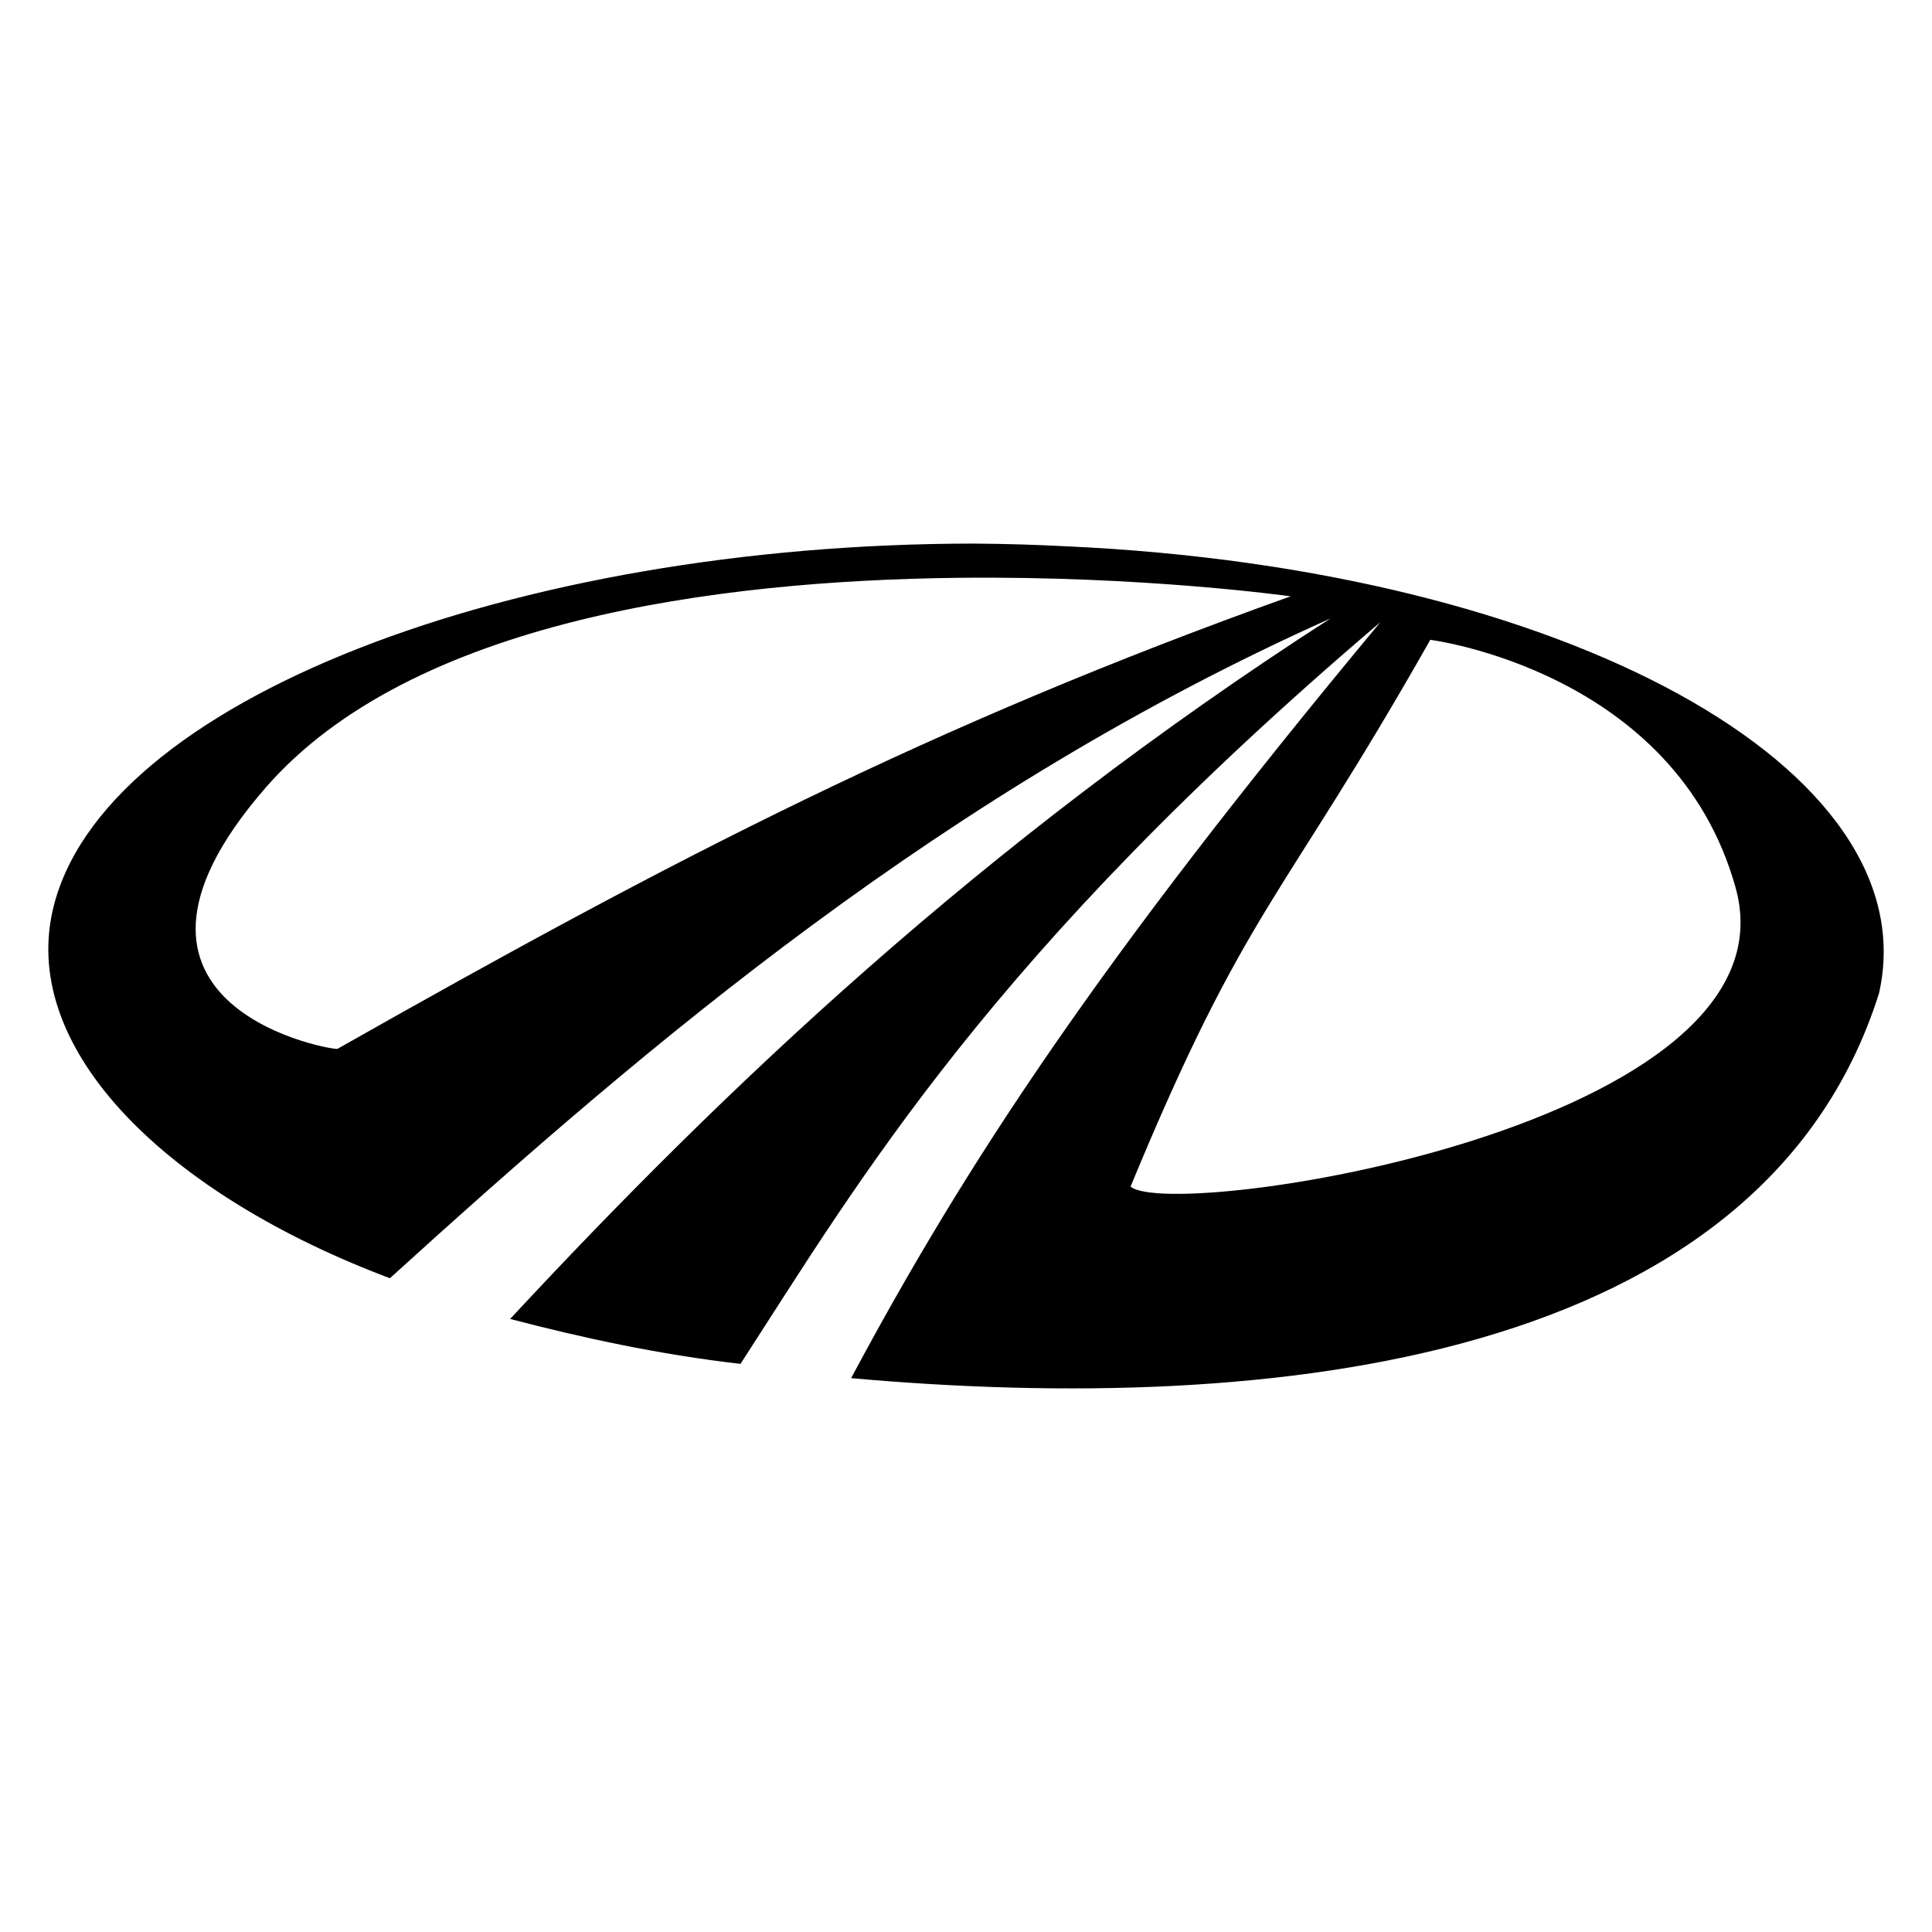 <?xml version="1.0" encoding="UTF-8" standalone="no"?>
<!-- Generator: Adobe Illustrator 15.1.0, SVG Export Plug-In . SVG Version: 6.00 Build 0)  -->

<svg
   version="1.1"
   id="Layer_1"
   x="0px"
   y="0px"
   width="283.465px"
   height="283.465px"
   viewBox="0 0 283.465 283.465"
   enable-background="new 0 0 283.465 283.465"
   xml:space="preserve"
   sodipodi:docname="company-mahindra.svg"
   inkscape:version="1.2.2 (b0a8486541, 2022-12-01)"
   xmlns:inkscape="http://www.inkscape.org/namespaces/inkscape"
   xmlns:sodipodi="http://sodipodi.sourceforge.net/DTD/sodipodi-0.dtd"
   xmlns="http://www.w3.org/2000/svg"
   xmlns:svg="http://www.w3.org/2000/svg"><defs
   id="defs983" /><sodipodi:namedview
   id="namedview981"
   pagecolor="#ffffff"
   bordercolor="#000000"
   borderopacity="0.25"
   inkscape:showpageshadow="2"
   inkscape:pageopacity="0.0"
   inkscape:pagecheckerboard="0"
   inkscape:deskcolor="#d1d1d1"
   showgrid="false"
   inkscape:zoom="2.9633288"
   inkscape:cx="74.915749"
   inkscape:cy="141.7325"
   inkscape:window-width="1920"
   inkscape:window-height="1015"
   inkscape:window-x="0"
   inkscape:window-y="0"
   inkscape:window-maximized="1"
   inkscape:current-layer="Layer_1" />
<path
   fill="#FF0000"
   d="M142.934,79.756C75.434,79.77,14.66,102.791,7.713,133.646c-4.617,20.525,16.785,41.58,49.494,53.898  c38.262-34.76,81.535-71.535,137.986-96.795c-51.461,33.113-89.422,69.498-120.346,102.768c10.398,2.721,21.762,5.209,33.799,6.592  c17.379-26.832,36.729-60.221,93.875-108.814c-41.516,49.924-60.879,79.57-77.646,110.908  c61.791,5.529,133.689-2.217,150.818-56.471c7.396-32.918-46.027-62.24-119.189-65.576C151.984,79.92,147.461,79.787,142.934,79.756  L142.934,79.756z M140.488,84.779c27.393-0.318,48.867,2.715,48.867,2.715c-53.105,19.008-90.525,38.465-139.814,66.379  c0.479,0.477-38.895-5.721-10.59-38.279C60.313,91.016,105.273,85.186,140.488,84.779L140.488,84.779z M209.855,93.873  c0,0,35.945,4.553,44.799,36.381c9.738,35.047-82.576,49.1-88.779,43.842C182.955,132.813,187.998,132.461,209.855,93.873  L209.855,93.873z"
   id="path978"
   style="fill:#000000" />
</svg>
